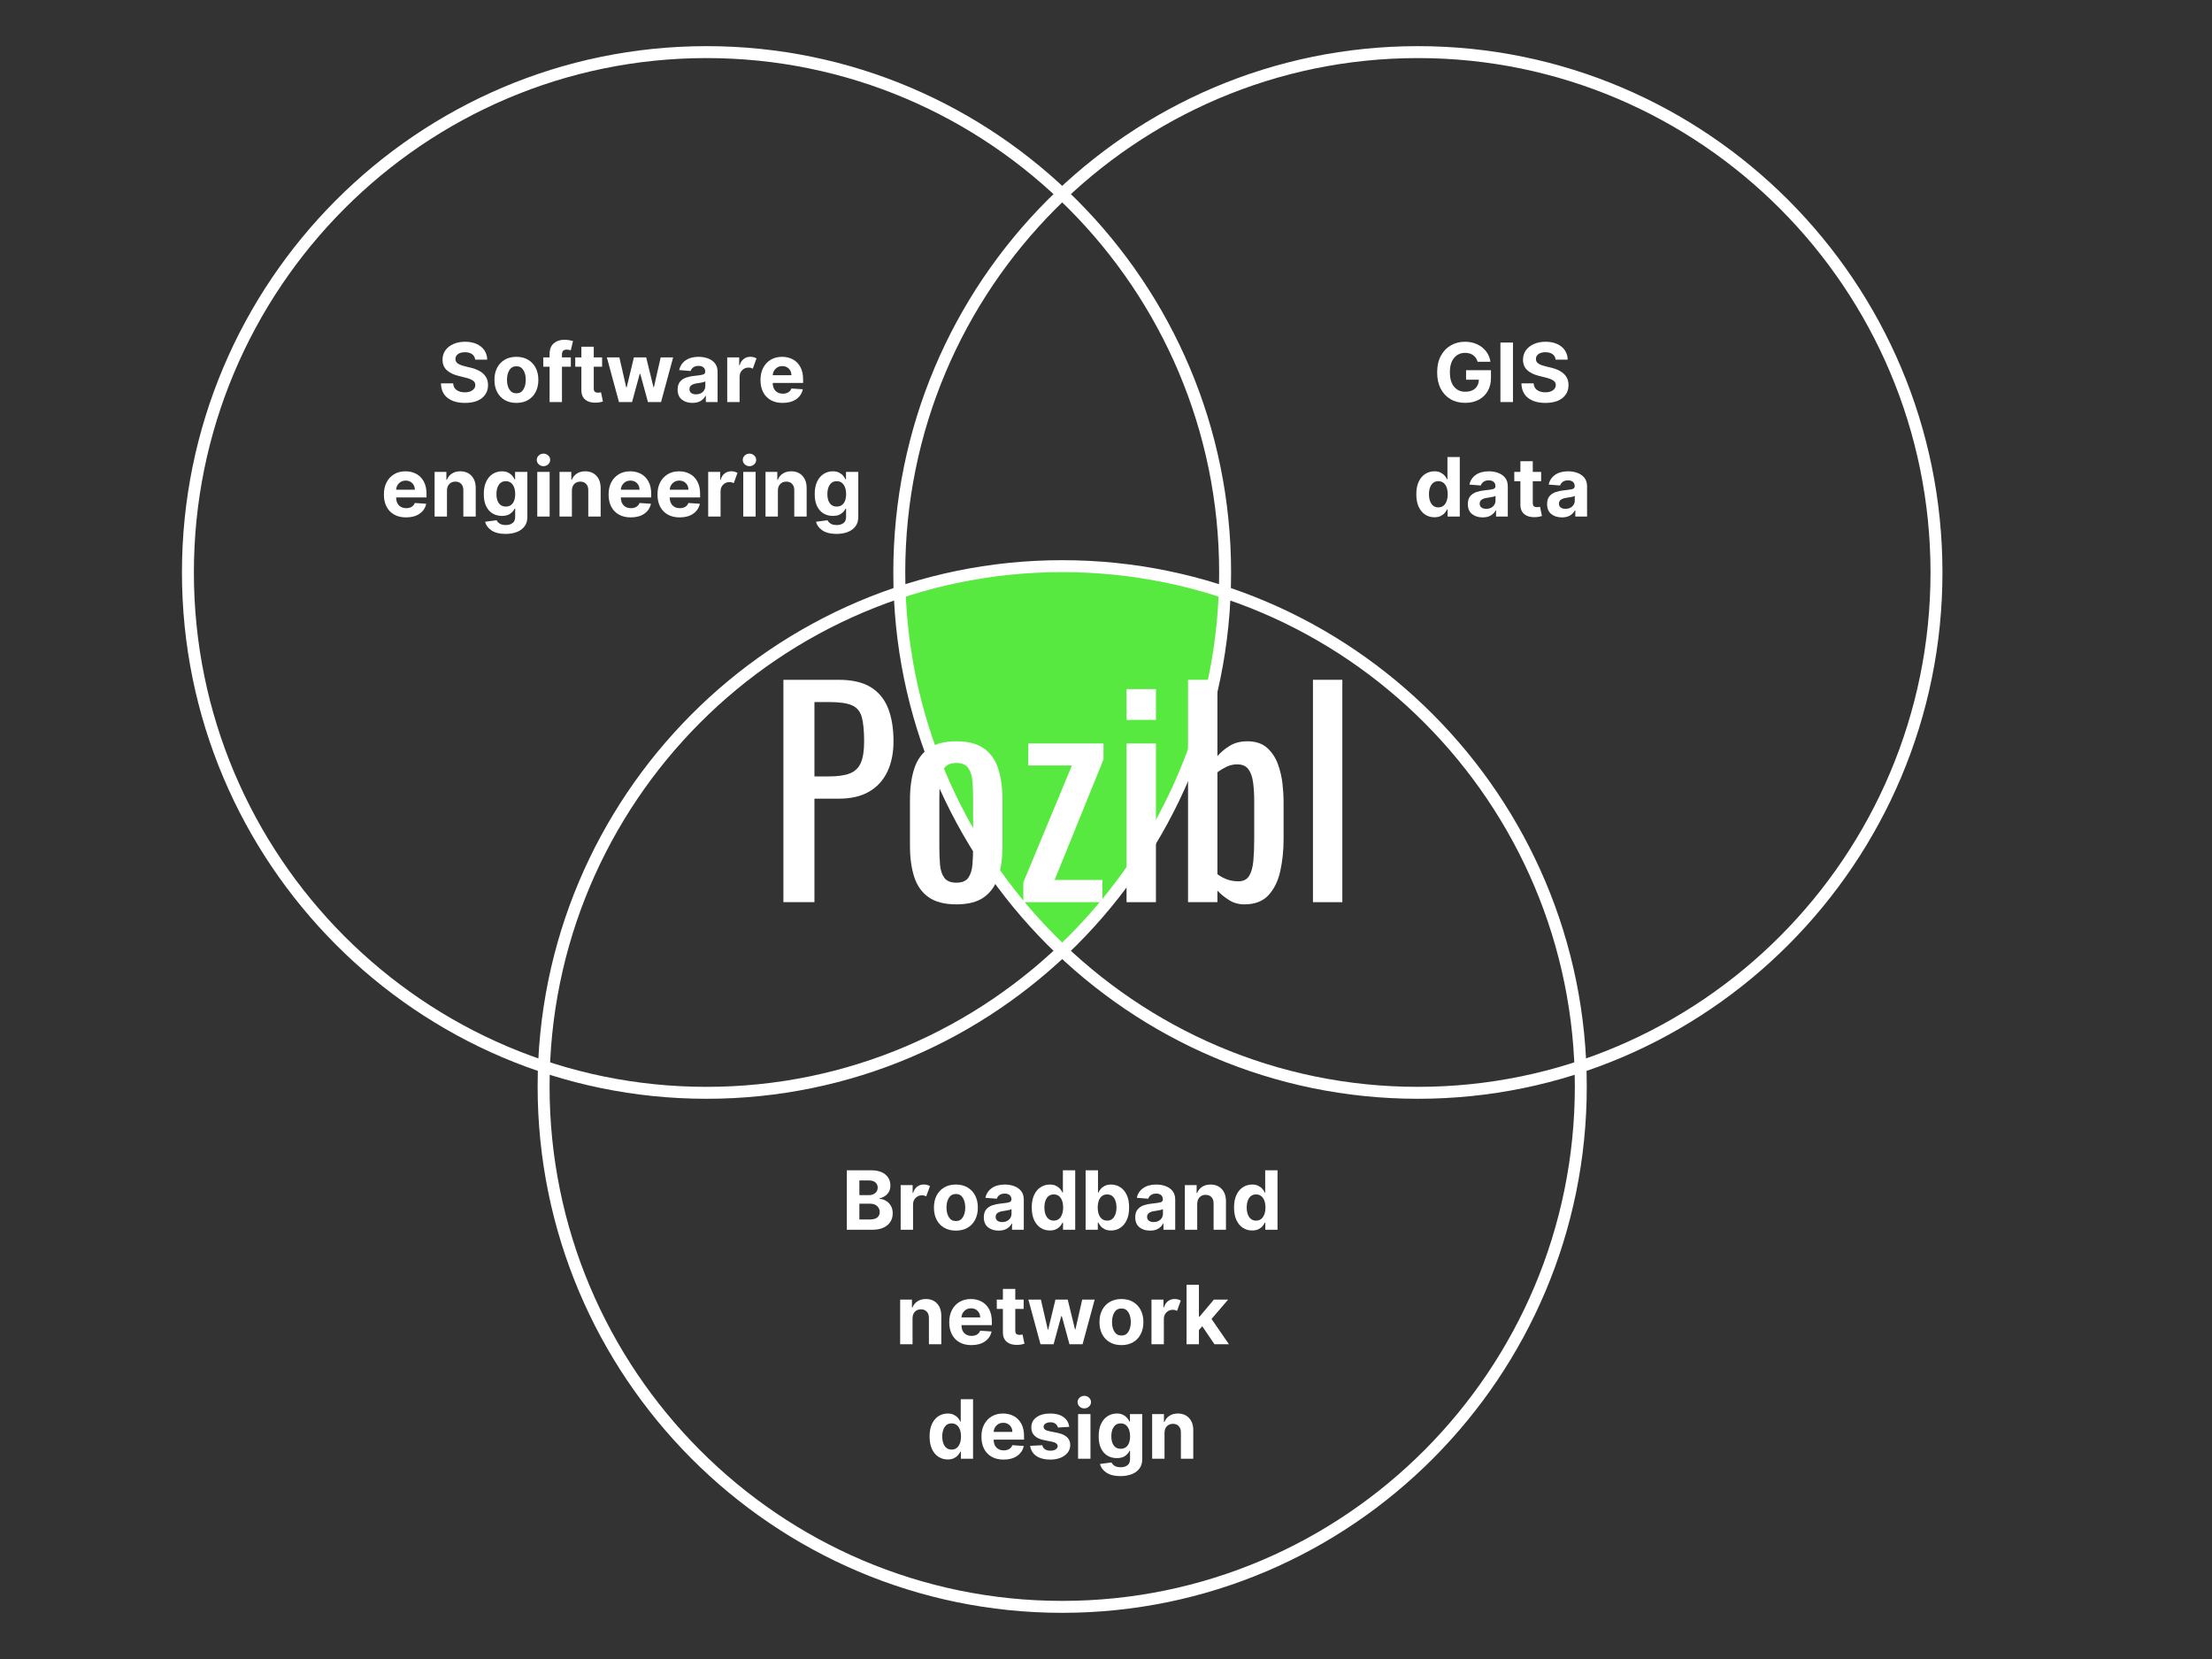 <svg xmlns="http://www.w3.org/2000/svg" xmlns:xlink="http://www.w3.org/1999/xlink" width="1024" zoomAndPan="magnify" viewBox="0 0 768 576" height="768" preserveAspectRatio="xMidYMid meet" version="1.0"><rect x="0" y="0" width="768" height="576" fill="#333333" stroke="none"/><defs><g/><clipPath id="5c0c5e01b8"><path d="M 63.121 16.02 L 428 16.02 L 428 382 L 63.121 382 Z M 63.121 16.02 " clip-rule="nonzero"/></clipPath><clipPath id="0b265fbcce"><path d="M 310 16.02 L 674.371 16.02 L 674.371 382 L 310 382 Z M 310 16.02 " clip-rule="nonzero"/></clipPath><clipPath id="e78b140632"><path d="M 186 194 L 551 194 L 551 559.77 L 186 559.77 Z M 186 194 " clip-rule="nonzero"/></clipPath></defs><path fill="#58e940" d="M 425.238 205.707 C 423.406 254.715 402.074 298.723 368.793 330.176 C 335.512 298.723 314.301 254.715 312.352 205.707 C 330.027 199.855 349.043 196.688 368.793 196.688 C 388.543 196.688 407.438 199.855 425.238 205.707 Z M 425.238 205.707 " fill-opacity="1" fill-rule="nonzero"/><g clip-path="url(#5c0c5e01b8)"><path fill="#ffffff" d="M 245.301 381.496 C 144.852 381.496 63.172 299.574 63.172 198.758 C 63.172 97.941 144.852 16.02 245.301 16.02 C 345.754 16.02 427.43 97.941 427.43 198.758 C 427.43 299.574 345.754 381.496 245.301 381.496 Z M 245.301 20.164 C 147.168 20.164 67.316 100.258 67.316 198.758 C 67.316 297.258 147.168 377.352 245.301 377.352 C 343.438 377.352 423.285 297.258 423.285 198.758 C 423.285 100.258 343.438 20.164 245.301 20.164 Z M 245.301 20.164 " fill-opacity="1" fill-rule="nonzero"/></g><g clip-path="url(#0b265fbcce)"><path fill="#ffffff" d="M 492.285 381.496 C 391.832 381.496 310.156 299.574 310.156 198.758 C 310.156 97.941 391.832 16.02 492.285 16.02 C 592.738 16.02 674.414 97.941 674.414 198.758 C 674.414 299.574 592.738 381.496 492.285 381.496 Z M 492.285 20.164 C 394.148 20.164 314.301 100.258 314.301 198.758 C 314.301 297.258 394.148 377.352 492.285 377.352 C 590.422 377.352 670.27 297.258 670.27 198.758 C 670.27 100.258 590.422 20.164 492.285 20.164 Z M 492.285 20.164 " fill-opacity="1" fill-rule="nonzero"/></g><g clip-path="url(#e78b140632)"><path fill="#ffffff" d="M 368.793 559.969 C 268.344 559.969 186.664 478.047 186.664 377.23 C 186.664 276.414 268.344 194.492 368.793 194.492 C 469.246 194.492 550.922 276.414 550.922 377.23 C 550.922 478.047 469.246 559.969 368.793 559.969 Z M 368.793 198.637 C 270.66 198.637 190.809 278.73 190.809 377.23 C 190.809 475.73 270.66 555.824 368.793 555.824 C 466.93 555.824 546.777 475.73 546.777 377.23 C 546.777 278.73 466.93 198.637 368.793 198.637 Z M 368.793 198.637 " fill-opacity="1" fill-rule="nonzero"/></g><g fill="#ffffff" fill-opacity="1"><g transform="translate(151.973, 139.59)"><g><path d="M 13 -14.719 C 12.914 -15.531 12.566 -16.16 11.953 -16.609 C 11.336 -17.066 10.508 -17.297 9.469 -17.297 C 8.406 -17.297 7.586 -17.078 7.016 -16.641 C 6.441 -16.203 6.156 -15.648 6.156 -14.984 C 6.145 -14.242 6.461 -13.68 7.109 -13.297 C 7.754 -12.922 8.523 -12.629 9.422 -12.422 L 11.281 -11.969 C 12.477 -11.707 13.539 -11.316 14.469 -10.797 C 15.406 -10.285 16.141 -9.629 16.672 -8.828 C 17.203 -8.023 17.469 -7.051 17.469 -5.906 C 17.469 -4.008 16.758 -2.5 15.344 -1.375 C 13.938 -0.258 11.973 0.297 9.453 0.297 C 6.941 0.297 4.938 -0.273 3.438 -1.422 C 1.945 -2.566 1.176 -4.254 1.125 -6.484 L 5.359 -6.484 C 5.43 -5.453 5.836 -4.676 6.578 -4.156 C 7.328 -3.633 8.27 -3.375 9.406 -3.375 C 10.508 -3.375 11.391 -3.609 12.047 -4.078 C 12.711 -4.547 13.051 -5.156 13.062 -5.906 C 13.051 -6.602 12.742 -7.141 12.141 -7.516 C 11.535 -7.898 10.672 -8.227 9.547 -8.5 L 7.297 -9.062 C 5.555 -9.477 4.18 -10.141 3.172 -11.047 C 2.172 -11.953 1.672 -13.164 1.672 -14.688 C 1.672 -15.938 2.004 -17.031 2.672 -17.969 C 3.348 -18.906 4.281 -19.633 5.469 -20.156 C 6.656 -20.676 8 -20.938 9.5 -20.938 C 11.031 -20.938 12.367 -20.676 13.516 -20.156 C 14.672 -19.633 15.566 -18.906 16.203 -17.969 C 16.836 -17.031 17.164 -15.945 17.188 -14.719 Z M 13 -14.719 "/></g></g></g><g fill="#ffffff" fill-opacity="1"><g transform="translate(170.574, 139.59)"><g><path d="M 8.719 0.297 C 7.145 0.297 5.789 -0.035 4.656 -0.703 C 3.52 -1.367 2.641 -2.301 2.016 -3.5 C 1.398 -4.707 1.094 -6.102 1.094 -7.688 C 1.094 -9.289 1.398 -10.691 2.016 -11.891 C 2.641 -13.086 3.52 -14.02 4.656 -14.688 C 5.789 -15.363 7.145 -15.703 8.719 -15.703 C 10.281 -15.703 11.629 -15.363 12.766 -14.688 C 13.91 -14.02 14.789 -13.086 15.406 -11.891 C 16.031 -10.691 16.344 -9.289 16.344 -7.688 C 16.344 -6.102 16.031 -4.707 15.406 -3.5 C 14.789 -2.301 13.91 -1.367 12.766 -0.703 C 11.629 -0.035 10.281 0.297 8.719 0.297 Z M 8.734 -3.031 C 9.797 -3.031 10.598 -3.473 11.141 -4.359 C 11.691 -5.242 11.969 -6.363 11.969 -7.719 C 11.969 -9.07 11.691 -10.191 11.141 -11.078 C 10.598 -11.973 9.797 -12.422 8.734 -12.422 C 7.648 -12.422 6.832 -11.973 6.281 -11.078 C 5.727 -10.191 5.453 -9.07 5.453 -7.719 C 5.453 -6.363 5.727 -5.242 6.281 -4.359 C 6.832 -3.473 7.648 -3.031 8.734 -3.031 Z M 8.734 -3.031 "/></g></g></g><g fill="#ffffff" fill-opacity="1"><g transform="translate(188.005, 139.59)"><g><path d="M 10.188 -15.5 L 10.188 -12.266 L 7.109 -12.266 L 7.109 0 L 2.812 0 L 2.812 -12.266 L 0.625 -12.266 L 0.625 -15.5 L 2.812 -15.5 L 2.812 -16.609 C 2.812 -18.297 3.289 -19.551 4.25 -20.375 C 5.219 -21.207 6.438 -21.625 7.906 -21.625 C 8.562 -21.625 9.16 -21.57 9.703 -21.469 C 10.254 -21.375 10.664 -21.285 10.938 -21.203 L 10.172 -17.969 C 10.004 -18.031 9.797 -18.082 9.547 -18.125 C 9.297 -18.176 9.047 -18.203 8.797 -18.203 C 8.16 -18.203 7.719 -18.051 7.469 -17.75 C 7.227 -17.457 7.109 -17.051 7.109 -16.531 L 7.109 -15.5 Z M 10.188 -15.5 "/></g></g></g><g fill="#ffffff" fill-opacity="1"><g transform="translate(199.102, 139.59)"><g><path d="M 9.953 -15.5 L 9.953 -12.266 L 7.047 -12.266 L 7.047 -4.766 C 7.047 -4.172 7.176 -3.77 7.438 -3.562 C 7.707 -3.352 8.062 -3.25 8.5 -3.25 C 8.695 -3.25 8.895 -3.266 9.094 -3.297 C 9.301 -3.336 9.457 -3.367 9.562 -3.391 L 10.234 -0.188 C 10.023 -0.125 9.723 -0.047 9.328 0.047 C 8.941 0.141 8.469 0.195 7.906 0.219 C 6.344 0.281 5.086 -0.055 4.141 -0.797 C 3.203 -1.547 2.738 -2.68 2.75 -4.203 L 2.75 -12.266 L 0.625 -12.266 L 0.625 -15.5 L 2.75 -15.5 L 2.75 -19.203 L 7.047 -19.203 L 7.047 -15.5 Z M 9.953 -15.5 "/></g></g></g><g fill="#ffffff" fill-opacity="1"><g transform="translate(210.137, 139.59)"><g><path d="M 4.766 0 L 0.562 -15.5 L 4.906 -15.5 L 7.297 -5.078 L 7.438 -5.078 L 9.953 -15.5 L 14.219 -15.5 L 16.75 -5.141 L 16.891 -5.141 L 19.25 -15.5 L 23.578 -15.5 L 19.375 0 L 14.828 0 L 12.172 -9.75 L 11.969 -9.75 L 9.312 0 Z M 4.766 0 "/></g></g></g><g fill="#ffffff" fill-opacity="1"><g transform="translate(234.287, 139.59)"><g><path d="M 6.141 0.297 C 4.648 0.297 3.414 -0.086 2.438 -0.859 C 1.469 -1.641 0.984 -2.797 0.984 -4.328 C 0.984 -5.484 1.254 -6.391 1.797 -7.047 C 2.348 -7.711 3.066 -8.195 3.953 -8.5 C 4.836 -8.801 5.789 -9 6.812 -9.094 C 8.156 -9.227 9.113 -9.367 9.688 -9.516 C 10.27 -9.672 10.562 -9.992 10.562 -10.484 L 10.562 -10.547 C 10.562 -11.191 10.359 -11.688 9.953 -12.031 C 9.555 -12.383 8.992 -12.562 8.266 -12.562 C 7.492 -12.562 6.879 -12.391 6.422 -12.047 C 5.961 -11.711 5.656 -11.289 5.5 -10.781 L 1.531 -11.094 C 1.832 -12.508 2.566 -13.629 3.734 -14.453 C 4.91 -15.285 6.426 -15.703 8.281 -15.703 C 9.426 -15.703 10.5 -15.52 11.5 -15.156 C 12.508 -14.789 13.32 -14.223 13.938 -13.453 C 14.551 -12.68 14.859 -11.68 14.859 -10.453 L 14.859 0 L 10.781 0 L 10.781 -2.156 L 10.656 -2.156 C 10.281 -1.426 9.719 -0.832 8.969 -0.375 C 8.219 0.07 7.273 0.297 6.141 0.297 Z M 7.359 -2.672 C 8.305 -2.672 9.082 -2.941 9.688 -3.484 C 10.289 -4.035 10.594 -4.719 10.594 -5.531 L 10.594 -7.188 C 10.426 -7.07 10.164 -6.969 9.812 -6.875 C 9.457 -6.789 9.078 -6.719 8.672 -6.656 C 8.273 -6.594 7.922 -6.535 7.609 -6.484 C 6.848 -6.379 6.238 -6.164 5.781 -5.844 C 5.32 -5.531 5.094 -5.07 5.094 -4.469 C 5.094 -3.875 5.305 -3.426 5.734 -3.125 C 6.16 -2.82 6.703 -2.672 7.359 -2.672 Z M 7.359 -2.672 "/></g></g></g><g fill="#ffffff" fill-opacity="1"><g transform="translate(250.769, 139.59)"><g><path d="M 1.719 0 L 1.719 -15.5 L 5.875 -15.5 L 5.875 -12.797 L 6.047 -12.797 C 6.328 -13.754 6.797 -14.477 7.453 -14.969 C 8.117 -15.469 8.891 -15.719 9.766 -15.719 C 10.18 -15.719 10.566 -15.664 10.922 -15.562 C 11.273 -15.457 11.598 -15.32 11.891 -15.156 L 10.594 -11.594 C 10.395 -11.695 10.176 -11.785 9.938 -11.859 C 9.695 -11.93 9.426 -11.969 9.125 -11.969 C 8.258 -11.969 7.523 -11.672 6.922 -11.078 C 6.316 -10.484 6.016 -9.711 6.016 -8.766 L 6.016 0 Z M 1.719 0 "/></g></g></g><g fill="#ffffff" fill-opacity="1"><g transform="translate(262.945, 139.59)"><g><path d="M 8.781 0.297 C 7.188 0.297 5.816 -0.023 4.672 -0.672 C 3.523 -1.316 2.641 -2.234 2.016 -3.422 C 1.398 -4.617 1.094 -6.035 1.094 -7.672 C 1.094 -9.266 1.398 -10.66 2.016 -11.859 C 2.641 -13.066 3.516 -14.008 4.641 -14.688 C 5.766 -15.363 7.086 -15.703 8.609 -15.703 C 9.973 -15.703 11.203 -15.41 12.297 -14.828 C 13.398 -14.254 14.273 -13.379 14.922 -12.203 C 15.566 -11.035 15.891 -9.578 15.891 -7.828 L 15.891 -6.641 L 5.344 -6.641 C 5.344 -5.484 5.656 -4.57 6.281 -3.906 C 6.914 -3.238 7.77 -2.906 8.844 -2.906 C 9.562 -2.906 10.18 -3.055 10.703 -3.359 C 11.234 -3.66 11.609 -4.109 11.828 -4.703 L 15.797 -4.438 C 15.492 -3 14.727 -1.848 13.5 -0.984 C 12.27 -0.129 10.695 0.297 8.781 0.297 Z M 5.344 -9.312 L 11.844 -9.312 C 11.832 -10.227 11.535 -10.984 10.953 -11.578 C 10.367 -12.18 9.609 -12.484 8.672 -12.484 C 7.723 -12.484 6.941 -12.172 6.328 -11.547 C 5.711 -10.93 5.383 -10.188 5.344 -9.312 Z M 5.344 -9.312 "/></g></g></g><g fill="#ffffff" fill-opacity="1"><g transform="translate(132.192, 179.34)"><g><path d="M 8.781 0.297 C 7.188 0.297 5.816 -0.023 4.672 -0.672 C 3.523 -1.316 2.641 -2.234 2.016 -3.422 C 1.398 -4.617 1.094 -6.035 1.094 -7.672 C 1.094 -9.266 1.398 -10.66 2.016 -11.859 C 2.641 -13.066 3.516 -14.008 4.641 -14.688 C 5.766 -15.363 7.086 -15.703 8.609 -15.703 C 9.973 -15.703 11.203 -15.41 12.297 -14.828 C 13.398 -14.254 14.273 -13.379 14.922 -12.203 C 15.566 -11.035 15.891 -9.578 15.891 -7.828 L 15.891 -6.641 L 5.344 -6.641 C 5.344 -5.484 5.656 -4.57 6.281 -3.906 C 6.914 -3.238 7.77 -2.906 8.844 -2.906 C 9.562 -2.906 10.18 -3.055 10.703 -3.359 C 11.234 -3.66 11.609 -4.109 11.828 -4.703 L 15.797 -4.438 C 15.492 -3 14.727 -1.848 13.5 -0.984 C 12.27 -0.129 10.695 0.297 8.781 0.297 Z M 5.344 -9.312 L 11.844 -9.312 C 11.832 -10.227 11.535 -10.984 10.953 -11.578 C 10.367 -12.18 9.609 -12.484 8.672 -12.484 C 7.723 -12.484 6.941 -12.172 6.328 -11.547 C 5.711 -10.93 5.383 -10.188 5.344 -9.312 Z M 5.344 -9.312 "/></g></g></g><g fill="#ffffff" fill-opacity="1"><g transform="translate(149.169, 179.34)"><g><path d="M 6.016 -8.953 L 6.016 0 L 1.719 0 L 1.719 -15.5 L 5.812 -15.5 L 5.812 -12.766 L 5.984 -12.766 C 6.336 -13.66 6.914 -14.375 7.719 -14.906 C 8.52 -15.438 9.5 -15.703 10.656 -15.703 C 12.27 -15.703 13.562 -15.18 14.531 -14.141 C 15.508 -13.098 16 -11.672 16 -9.859 L 16 0 L 11.703 0 L 11.703 -9.094 C 11.711 -10.039 11.469 -10.781 10.969 -11.312 C 10.477 -11.852 9.805 -12.125 8.953 -12.125 C 8.078 -12.125 7.367 -11.844 6.828 -11.281 C 6.285 -10.727 6.016 -9.953 6.016 -8.953 Z M 6.016 -8.953 "/></g></g></g><g fill="#ffffff" fill-opacity="1"><g transform="translate(166.832, 179.34)"><g><path d="M 8.703 6.031 C 6.609 6.031 4.969 5.617 3.781 4.797 C 2.594 3.984 1.867 2.988 1.609 1.812 L 5.594 1.281 C 5.758 1.695 6.098 2.078 6.609 2.422 C 7.117 2.773 7.848 2.953 8.797 2.953 C 9.734 2.953 10.504 2.727 11.109 2.281 C 11.723 1.832 12.031 1.102 12.031 0.094 L 12.031 -2.75 L 11.844 -2.75 C 11.562 -2.102 11.062 -1.52 10.344 -1 C 9.633 -0.477 8.66 -0.219 7.422 -0.219 C 6.254 -0.219 5.195 -0.488 4.25 -1.031 C 3.301 -1.582 2.547 -2.414 1.984 -3.531 C 1.422 -4.645 1.141 -6.062 1.141 -7.781 C 1.141 -9.539 1.426 -11.004 2 -12.172 C 2.57 -13.348 3.332 -14.227 4.281 -14.812 C 5.238 -15.406 6.285 -15.703 7.422 -15.703 C 8.285 -15.703 9.008 -15.551 9.594 -15.25 C 10.176 -14.957 10.648 -14.598 11.016 -14.172 C 11.379 -13.742 11.656 -13.316 11.844 -12.891 L 12 -12.891 L 12 -15.5 L 16.266 -15.5 L 16.266 0.156 C 16.266 1.438 15.941 2.516 15.297 3.391 C 14.648 4.266 13.758 4.922 12.625 5.359 C 11.488 5.805 10.18 6.031 8.703 6.031 Z M 8.781 -3.453 C 9.82 -3.453 10.625 -3.832 11.188 -4.594 C 11.758 -5.363 12.047 -6.43 12.047 -7.797 C 12.047 -9.148 11.758 -10.234 11.188 -11.047 C 10.625 -11.867 9.82 -12.281 8.781 -12.281 C 7.719 -12.281 6.91 -11.863 6.359 -11.031 C 5.805 -10.195 5.531 -9.117 5.531 -7.797 C 5.531 -6.461 5.805 -5.406 6.359 -4.625 C 6.922 -3.844 7.727 -3.453 8.781 -3.453 Z M 8.781 -3.453 "/></g></g></g><g fill="#ffffff" fill-opacity="1"><g transform="translate(184.818, 179.34)"><g><path d="M 1.719 0 L 1.719 -15.5 L 6.016 -15.5 L 6.016 0 Z M 3.875 -17.484 C 3.238 -17.484 2.691 -17.695 2.234 -18.125 C 1.773 -18.551 1.547 -19.066 1.547 -19.672 C 1.547 -20.266 1.773 -20.773 2.234 -21.203 C 2.691 -21.629 3.238 -21.844 3.875 -21.844 C 4.508 -21.844 5.055 -21.629 5.516 -21.203 C 5.973 -20.773 6.203 -20.266 6.203 -19.672 C 6.203 -19.066 5.973 -18.551 5.516 -18.125 C 5.055 -17.695 4.508 -17.484 3.875 -17.484 Z M 3.875 -17.484 "/></g></g></g><g fill="#ffffff" fill-opacity="1"><g transform="translate(192.545, 179.34)"><g><path d="M 6.016 -8.953 L 6.016 0 L 1.719 0 L 1.719 -15.5 L 5.812 -15.5 L 5.812 -12.766 L 5.984 -12.766 C 6.336 -13.66 6.914 -14.375 7.719 -14.906 C 8.52 -15.438 9.5 -15.703 10.656 -15.703 C 12.27 -15.703 13.562 -15.18 14.531 -14.141 C 15.508 -13.098 16 -11.672 16 -9.859 L 16 0 L 11.703 0 L 11.703 -9.094 C 11.711 -10.039 11.469 -10.781 10.969 -11.312 C 10.477 -11.852 9.805 -12.125 8.953 -12.125 C 8.078 -12.125 7.367 -11.844 6.828 -11.281 C 6.285 -10.727 6.016 -9.953 6.016 -8.953 Z M 6.016 -8.953 "/></g></g></g><g fill="#ffffff" fill-opacity="1"><g transform="translate(210.208, 179.34)"><g><path d="M 8.781 0.297 C 7.188 0.297 5.816 -0.023 4.672 -0.672 C 3.523 -1.316 2.641 -2.234 2.016 -3.422 C 1.398 -4.617 1.094 -6.035 1.094 -7.672 C 1.094 -9.266 1.398 -10.66 2.016 -11.859 C 2.641 -13.066 3.516 -14.008 4.641 -14.688 C 5.766 -15.363 7.086 -15.703 8.609 -15.703 C 9.973 -15.703 11.203 -15.41 12.297 -14.828 C 13.398 -14.254 14.273 -13.379 14.922 -12.203 C 15.566 -11.035 15.891 -9.578 15.891 -7.828 L 15.891 -6.641 L 5.344 -6.641 C 5.344 -5.484 5.656 -4.57 6.281 -3.906 C 6.914 -3.238 7.77 -2.906 8.844 -2.906 C 9.562 -2.906 10.18 -3.055 10.703 -3.359 C 11.234 -3.66 11.609 -4.109 11.828 -4.703 L 15.797 -4.438 C 15.492 -3 14.727 -1.848 13.5 -0.984 C 12.27 -0.129 10.695 0.297 8.781 0.297 Z M 5.344 -9.312 L 11.844 -9.312 C 11.832 -10.227 11.535 -10.984 10.953 -11.578 C 10.367 -12.18 9.609 -12.484 8.672 -12.484 C 7.723 -12.484 6.941 -12.172 6.328 -11.547 C 5.711 -10.93 5.383 -10.188 5.344 -9.312 Z M 5.344 -9.312 "/></g></g></g><g fill="#ffffff" fill-opacity="1"><g transform="translate(227.185, 179.34)"><g><path d="M 8.781 0.297 C 7.188 0.297 5.816 -0.023 4.672 -0.672 C 3.523 -1.316 2.641 -2.234 2.016 -3.422 C 1.398 -4.617 1.094 -6.035 1.094 -7.672 C 1.094 -9.266 1.398 -10.66 2.016 -11.859 C 2.641 -13.066 3.516 -14.008 4.641 -14.688 C 5.766 -15.363 7.086 -15.703 8.609 -15.703 C 9.973 -15.703 11.203 -15.41 12.297 -14.828 C 13.398 -14.254 14.273 -13.379 14.922 -12.203 C 15.566 -11.035 15.891 -9.578 15.891 -7.828 L 15.891 -6.641 L 5.344 -6.641 C 5.344 -5.484 5.656 -4.57 6.281 -3.906 C 6.914 -3.238 7.77 -2.906 8.844 -2.906 C 9.562 -2.906 10.18 -3.055 10.703 -3.359 C 11.234 -3.66 11.609 -4.109 11.828 -4.703 L 15.797 -4.438 C 15.492 -3 14.727 -1.848 13.5 -0.984 C 12.27 -0.129 10.695 0.297 8.781 0.297 Z M 5.344 -9.312 L 11.844 -9.312 C 11.832 -10.227 11.535 -10.984 10.953 -11.578 C 10.367 -12.18 9.609 -12.484 8.672 -12.484 C 7.723 -12.484 6.941 -12.172 6.328 -11.547 C 5.711 -10.93 5.383 -10.188 5.344 -9.312 Z M 5.344 -9.312 "/></g></g></g><g fill="#ffffff" fill-opacity="1"><g transform="translate(244.162, 179.34)"><g><path d="M 1.719 0 L 1.719 -15.5 L 5.875 -15.5 L 5.875 -12.797 L 6.047 -12.797 C 6.328 -13.754 6.797 -14.477 7.453 -14.969 C 8.117 -15.469 8.891 -15.719 9.766 -15.719 C 10.18 -15.719 10.566 -15.664 10.922 -15.562 C 11.273 -15.457 11.598 -15.32 11.891 -15.156 L 10.594 -11.594 C 10.395 -11.695 10.176 -11.785 9.938 -11.859 C 9.695 -11.93 9.426 -11.969 9.125 -11.969 C 8.258 -11.969 7.523 -11.672 6.922 -11.078 C 6.316 -10.484 6.016 -9.711 6.016 -8.766 L 6.016 0 Z M 1.719 0 "/></g></g></g><g fill="#ffffff" fill-opacity="1"><g transform="translate(256.338, 179.34)"><g><path d="M 1.719 0 L 1.719 -15.5 L 6.016 -15.5 L 6.016 0 Z M 3.875 -17.484 C 3.238 -17.484 2.691 -17.695 2.234 -18.125 C 1.773 -18.551 1.547 -19.066 1.547 -19.672 C 1.547 -20.266 1.773 -20.773 2.234 -21.203 C 2.691 -21.629 3.238 -21.844 3.875 -21.844 C 4.508 -21.844 5.055 -21.629 5.516 -21.203 C 5.973 -20.773 6.203 -20.266 6.203 -19.672 C 6.203 -19.066 5.973 -18.551 5.516 -18.125 C 5.055 -17.695 4.508 -17.484 3.875 -17.484 Z M 3.875 -17.484 "/></g></g></g><g fill="#ffffff" fill-opacity="1"><g transform="translate(264.065, 179.34)"><g><path d="M 6.016 -8.953 L 6.016 0 L 1.719 0 L 1.719 -15.5 L 5.812 -15.5 L 5.812 -12.766 L 5.984 -12.766 C 6.336 -13.66 6.914 -14.375 7.719 -14.906 C 8.52 -15.438 9.5 -15.703 10.656 -15.703 C 12.27 -15.703 13.562 -15.18 14.531 -14.141 C 15.508 -13.098 16 -11.672 16 -9.859 L 16 0 L 11.703 0 L 11.703 -9.094 C 11.711 -10.039 11.469 -10.781 10.969 -11.312 C 10.477 -11.852 9.805 -12.125 8.953 -12.125 C 8.078 -12.125 7.367 -11.844 6.828 -11.281 C 6.285 -10.727 6.016 -9.953 6.016 -8.953 Z M 6.016 -8.953 "/></g></g></g><g fill="#ffffff" fill-opacity="1"><g transform="translate(281.728, 179.34)"><g><path d="M 8.703 6.031 C 6.609 6.031 4.969 5.617 3.781 4.797 C 2.594 3.984 1.867 2.988 1.609 1.812 L 5.594 1.281 C 5.758 1.695 6.098 2.078 6.609 2.422 C 7.117 2.773 7.848 2.953 8.797 2.953 C 9.734 2.953 10.504 2.727 11.109 2.281 C 11.723 1.832 12.031 1.102 12.031 0.094 L 12.031 -2.75 L 11.844 -2.75 C 11.562 -2.102 11.062 -1.52 10.344 -1 C 9.633 -0.477 8.66 -0.219 7.422 -0.219 C 6.254 -0.219 5.195 -0.488 4.25 -1.031 C 3.301 -1.582 2.547 -2.414 1.984 -3.531 C 1.422 -4.645 1.141 -6.062 1.141 -7.781 C 1.141 -9.539 1.426 -11.004 2 -12.172 C 2.57 -13.348 3.332 -14.227 4.281 -14.812 C 5.238 -15.406 6.285 -15.703 7.422 -15.703 C 8.285 -15.703 9.008 -15.551 9.594 -15.25 C 10.176 -14.957 10.648 -14.598 11.016 -14.172 C 11.379 -13.742 11.656 -13.316 11.844 -12.891 L 12 -12.891 L 12 -15.5 L 16.266 -15.5 L 16.266 0.156 C 16.266 1.438 15.941 2.516 15.297 3.391 C 14.648 4.266 13.758 4.922 12.625 5.359 C 11.488 5.805 10.18 6.031 8.703 6.031 Z M 8.781 -3.453 C 9.82 -3.453 10.625 -3.832 11.188 -4.594 C 11.758 -5.363 12.047 -6.43 12.047 -7.797 C 12.047 -9.148 11.758 -10.234 11.188 -11.047 C 10.625 -11.867 9.82 -12.281 8.781 -12.281 C 7.719 -12.281 6.91 -11.863 6.359 -11.031 C 5.805 -10.195 5.531 -9.117 5.531 -7.797 C 5.531 -6.461 5.805 -5.406 6.359 -4.625 C 6.922 -3.844 7.727 -3.453 8.781 -3.453 Z M 8.781 -3.453 "/></g></g></g><g fill="#ffffff" fill-opacity="1"><g transform="translate(292.217, 426.971)"><g><path d="M 1.797 0 L 1.797 -20.656 L 10.062 -20.656 C 12.344 -20.656 14.055 -20.16 15.203 -19.172 C 16.348 -18.18 16.922 -16.91 16.922 -15.359 C 16.922 -14.141 16.566 -13.156 15.859 -12.406 C 15.16 -11.656 14.27 -11.16 13.188 -10.922 L 13.188 -10.719 C 13.977 -10.688 14.719 -10.461 15.406 -10.047 C 16.094 -9.641 16.648 -9.07 17.078 -8.344 C 17.516 -7.613 17.734 -6.734 17.734 -5.703 C 17.734 -4.609 17.461 -3.629 16.922 -2.766 C 16.379 -1.91 15.578 -1.234 14.516 -0.734 C 13.461 -0.242 12.164 0 10.625 0 Z M 6.156 -3.578 L 9.719 -3.578 C 10.945 -3.578 11.836 -3.812 12.391 -4.281 C 12.941 -4.75 13.219 -5.367 13.219 -6.141 C 13.219 -6.992 12.914 -7.691 12.312 -8.234 C 11.707 -8.785 10.879 -9.062 9.828 -9.062 L 6.156 -9.062 Z M 6.156 -12.016 L 9.406 -12.016 C 10.301 -12.016 11.039 -12.25 11.625 -12.719 C 12.219 -13.188 12.516 -13.828 12.516 -14.641 C 12.516 -15.379 12.25 -15.977 11.719 -16.438 C 11.195 -16.895 10.453 -17.125 9.484 -17.125 L 6.156 -17.125 Z M 6.156 -12.016 "/></g></g></g><g fill="#ffffff" fill-opacity="1"><g transform="translate(310.99, 426.971)"><g><path d="M 1.719 0 L 1.719 -15.5 L 5.875 -15.5 L 5.875 -12.797 L 6.047 -12.797 C 6.328 -13.754 6.797 -14.477 7.453 -14.969 C 8.117 -15.469 8.891 -15.719 9.766 -15.719 C 10.18 -15.719 10.566 -15.664 10.922 -15.562 C 11.273 -15.457 11.598 -15.32 11.891 -15.156 L 10.594 -11.594 C 10.395 -11.695 10.176 -11.785 9.938 -11.859 C 9.695 -11.93 9.426 -11.969 9.125 -11.969 C 8.258 -11.969 7.523 -11.672 6.922 -11.078 C 6.316 -10.484 6.016 -9.711 6.016 -8.766 L 6.016 0 Z M 1.719 0 "/></g></g></g><g fill="#ffffff" fill-opacity="1"><g transform="translate(323.165, 426.971)"><g><path d="M 8.719 0.297 C 7.145 0.297 5.789 -0.035 4.656 -0.703 C 3.52 -1.367 2.641 -2.301 2.016 -3.5 C 1.398 -4.707 1.094 -6.102 1.094 -7.688 C 1.094 -9.289 1.398 -10.691 2.016 -11.891 C 2.641 -13.086 3.52 -14.02 4.656 -14.688 C 5.789 -15.363 7.145 -15.703 8.719 -15.703 C 10.281 -15.703 11.629 -15.363 12.766 -14.688 C 13.91 -14.02 14.789 -13.086 15.406 -11.891 C 16.031 -10.691 16.344 -9.289 16.344 -7.688 C 16.344 -6.102 16.031 -4.707 15.406 -3.5 C 14.789 -2.301 13.91 -1.367 12.766 -0.703 C 11.629 -0.035 10.281 0.297 8.719 0.297 Z M 8.734 -3.031 C 9.797 -3.031 10.598 -3.473 11.141 -4.359 C 11.691 -5.242 11.969 -6.363 11.969 -7.719 C 11.969 -9.07 11.691 -10.191 11.141 -11.078 C 10.598 -11.973 9.797 -12.422 8.734 -12.422 C 7.648 -12.422 6.832 -11.973 6.281 -11.078 C 5.727 -10.191 5.453 -9.07 5.453 -7.719 C 5.453 -6.363 5.727 -5.242 6.281 -4.359 C 6.832 -3.473 7.648 -3.031 8.734 -3.031 Z M 8.734 -3.031 "/></g></g></g><g fill="#ffffff" fill-opacity="1"><g transform="translate(340.596, 426.971)"><g><path d="M 6.141 0.297 C 4.648 0.297 3.414 -0.086 2.438 -0.859 C 1.469 -1.641 0.984 -2.797 0.984 -4.328 C 0.984 -5.484 1.254 -6.391 1.797 -7.047 C 2.348 -7.711 3.066 -8.195 3.953 -8.5 C 4.836 -8.801 5.789 -9 6.812 -9.094 C 8.156 -9.227 9.113 -9.367 9.688 -9.516 C 10.27 -9.672 10.562 -9.992 10.562 -10.484 L 10.562 -10.547 C 10.562 -11.191 10.359 -11.688 9.953 -12.031 C 9.555 -12.383 8.992 -12.562 8.266 -12.562 C 7.492 -12.562 6.879 -12.391 6.422 -12.047 C 5.961 -11.711 5.656 -11.289 5.5 -10.781 L 1.531 -11.094 C 1.832 -12.508 2.566 -13.629 3.734 -14.453 C 4.91 -15.285 6.426 -15.703 8.281 -15.703 C 9.426 -15.703 10.5 -15.52 11.5 -15.156 C 12.508 -14.789 13.32 -14.223 13.938 -13.453 C 14.551 -12.68 14.859 -11.68 14.859 -10.453 L 14.859 0 L 10.781 0 L 10.781 -2.156 L 10.656 -2.156 C 10.281 -1.426 9.719 -0.832 8.969 -0.375 C 8.219 0.07 7.273 0.297 6.141 0.297 Z M 7.359 -2.672 C 8.305 -2.672 9.082 -2.941 9.688 -3.484 C 10.289 -4.035 10.594 -4.719 10.594 -5.531 L 10.594 -7.188 C 10.426 -7.07 10.164 -6.969 9.812 -6.875 C 9.457 -6.789 9.078 -6.719 8.672 -6.656 C 8.273 -6.594 7.922 -6.535 7.609 -6.484 C 6.848 -6.379 6.238 -6.164 5.781 -5.844 C 5.32 -5.531 5.094 -5.07 5.094 -4.469 C 5.094 -3.875 5.305 -3.426 5.734 -3.125 C 6.16 -2.82 6.703 -2.672 7.359 -2.672 Z M 7.359 -2.672 "/></g></g></g><g fill="#ffffff" fill-opacity="1"><g transform="translate(357.079, 426.971)"><g><path d="M 7.422 0.25 C 6.242 0.25 5.18 -0.051 4.234 -0.656 C 3.285 -1.27 2.531 -2.172 1.969 -3.359 C 1.414 -4.547 1.141 -6.004 1.141 -7.734 C 1.141 -9.504 1.426 -10.977 2 -12.156 C 2.57 -13.344 3.332 -14.227 4.281 -14.812 C 5.238 -15.406 6.285 -15.703 7.422 -15.703 C 8.285 -15.703 9.004 -15.551 9.578 -15.25 C 10.16 -14.957 10.633 -14.598 11 -14.172 C 11.363 -13.742 11.641 -13.316 11.828 -12.891 L 11.953 -12.891 L 11.953 -20.656 L 16.234 -20.656 L 16.234 0 L 12 0 L 12 -2.484 L 11.828 -2.484 C 11.629 -2.047 11.344 -1.617 10.969 -1.203 C 10.602 -0.785 10.129 -0.438 9.547 -0.156 C 8.961 0.113 8.254 0.25 7.422 0.25 Z M 8.781 -3.172 C 9.82 -3.172 10.625 -3.586 11.188 -4.422 C 11.758 -5.254 12.047 -6.363 12.047 -7.75 C 12.047 -9.133 11.758 -10.234 11.188 -11.047 C 10.625 -11.867 9.82 -12.281 8.781 -12.281 C 7.719 -12.281 6.91 -11.859 6.359 -11.016 C 5.805 -10.18 5.531 -9.094 5.531 -7.75 C 5.531 -6.395 5.805 -5.289 6.359 -4.438 C 6.922 -3.594 7.727 -3.172 8.781 -3.172 Z M 8.781 -3.172 "/></g></g></g><g fill="#ffffff" fill-opacity="1"><g transform="translate(375.126, 426.971)"><g><path d="M 1.797 0 L 1.797 -20.656 L 6.094 -20.656 L 6.094 -12.891 L 6.219 -12.891 C 6.414 -13.316 6.691 -13.742 7.047 -14.172 C 7.398 -14.598 7.867 -14.957 8.453 -15.25 C 9.047 -15.551 9.77 -15.703 10.625 -15.703 C 11.77 -15.703 12.816 -15.406 13.766 -14.812 C 14.711 -14.227 15.473 -13.344 16.047 -12.156 C 16.617 -10.977 16.906 -9.504 16.906 -7.734 C 16.906 -6.004 16.625 -4.547 16.062 -3.359 C 15.508 -2.172 14.758 -1.27 13.812 -0.656 C 12.863 -0.051 11.801 0.25 10.625 0.25 C 9.789 0.25 9.082 0.113 8.5 -0.156 C 7.914 -0.438 7.441 -0.785 7.078 -1.203 C 6.711 -1.617 6.426 -2.047 6.219 -2.484 L 6.031 -2.484 L 6.031 0 Z M 6 -7.75 C 6 -6.363 6.281 -5.254 6.844 -4.422 C 7.414 -3.586 8.223 -3.172 9.266 -3.172 C 10.316 -3.172 11.117 -3.594 11.672 -4.438 C 12.234 -5.289 12.516 -6.395 12.516 -7.75 C 12.516 -9.094 12.238 -10.18 11.688 -11.016 C 11.133 -11.859 10.328 -12.281 9.266 -12.281 C 8.223 -12.281 7.414 -11.867 6.844 -11.047 C 6.281 -10.234 6 -9.133 6 -7.75 Z M 6 -7.75 "/></g></g></g><g fill="#ffffff" fill-opacity="1"><g transform="translate(393.172, 426.971)"><g><path d="M 6.141 0.297 C 4.648 0.297 3.414 -0.086 2.438 -0.859 C 1.469 -1.641 0.984 -2.797 0.984 -4.328 C 0.984 -5.484 1.254 -6.391 1.797 -7.047 C 2.348 -7.711 3.066 -8.195 3.953 -8.5 C 4.836 -8.801 5.789 -9 6.812 -9.094 C 8.156 -9.227 9.113 -9.367 9.688 -9.516 C 10.27 -9.672 10.562 -9.992 10.562 -10.484 L 10.562 -10.547 C 10.562 -11.191 10.359 -11.688 9.953 -12.031 C 9.555 -12.383 8.992 -12.562 8.266 -12.562 C 7.492 -12.562 6.879 -12.391 6.422 -12.047 C 5.961 -11.711 5.656 -11.289 5.5 -10.781 L 1.531 -11.094 C 1.832 -12.508 2.566 -13.629 3.734 -14.453 C 4.91 -15.285 6.426 -15.703 8.281 -15.703 C 9.426 -15.703 10.5 -15.52 11.5 -15.156 C 12.508 -14.789 13.32 -14.223 13.938 -13.453 C 14.551 -12.68 14.859 -11.68 14.859 -10.453 L 14.859 0 L 10.781 0 L 10.781 -2.156 L 10.656 -2.156 C 10.281 -1.426 9.719 -0.832 8.969 -0.375 C 8.219 0.07 7.273 0.297 6.141 0.297 Z M 7.359 -2.672 C 8.305 -2.672 9.082 -2.941 9.688 -3.484 C 10.289 -4.035 10.594 -4.719 10.594 -5.531 L 10.594 -7.188 C 10.426 -7.07 10.164 -6.969 9.812 -6.875 C 9.457 -6.789 9.078 -6.719 8.672 -6.656 C 8.273 -6.594 7.922 -6.535 7.609 -6.484 C 6.848 -6.379 6.238 -6.164 5.781 -5.844 C 5.32 -5.531 5.094 -5.07 5.094 -4.469 C 5.094 -3.875 5.305 -3.426 5.734 -3.125 C 6.16 -2.82 6.703 -2.672 7.359 -2.672 Z M 7.359 -2.672 "/></g></g></g><g fill="#ffffff" fill-opacity="1"><g transform="translate(409.655, 426.971)"><g><path d="M 6.016 -8.953 L 6.016 0 L 1.719 0 L 1.719 -15.5 L 5.812 -15.5 L 5.812 -12.766 L 5.984 -12.766 C 6.336 -13.66 6.914 -14.375 7.719 -14.906 C 8.52 -15.438 9.5 -15.703 10.656 -15.703 C 12.27 -15.703 13.562 -15.18 14.531 -14.141 C 15.508 -13.098 16 -11.672 16 -9.859 L 16 0 L 11.703 0 L 11.703 -9.094 C 11.711 -10.039 11.469 -10.781 10.969 -11.312 C 10.477 -11.852 9.805 -12.125 8.953 -12.125 C 8.078 -12.125 7.367 -11.844 6.828 -11.281 C 6.285 -10.727 6.016 -9.953 6.016 -8.953 Z M 6.016 -8.953 "/></g></g></g><g fill="#ffffff" fill-opacity="1"><g transform="translate(427.318, 426.971)"><g><path d="M 7.422 0.25 C 6.242 0.25 5.18 -0.051 4.234 -0.656 C 3.285 -1.27 2.531 -2.172 1.969 -3.359 C 1.414 -4.547 1.141 -6.004 1.141 -7.734 C 1.141 -9.504 1.426 -10.977 2 -12.156 C 2.57 -13.344 3.332 -14.227 4.281 -14.812 C 5.238 -15.406 6.285 -15.703 7.422 -15.703 C 8.285 -15.703 9.004 -15.551 9.578 -15.25 C 10.16 -14.957 10.633 -14.598 11 -14.172 C 11.363 -13.742 11.641 -13.316 11.828 -12.891 L 11.953 -12.891 L 11.953 -20.656 L 16.234 -20.656 L 16.234 0 L 12 0 L 12 -2.484 L 11.828 -2.484 C 11.629 -2.047 11.344 -1.617 10.969 -1.203 C 10.602 -0.785 10.129 -0.438 9.547 -0.156 C 8.961 0.113 8.254 0.25 7.422 0.25 Z M 8.781 -3.172 C 9.82 -3.172 10.625 -3.586 11.188 -4.422 C 11.758 -5.254 12.047 -6.363 12.047 -7.75 C 12.047 -9.133 11.758 -10.234 11.188 -11.047 C 10.625 -11.867 9.82 -12.281 8.781 -12.281 C 7.719 -12.281 6.91 -11.859 6.359 -11.016 C 5.805 -10.18 5.531 -9.094 5.531 -7.75 C 5.531 -6.395 5.805 -5.289 6.359 -4.438 C 6.922 -3.594 7.727 -3.172 8.781 -3.172 Z M 8.781 -3.172 "/></g></g></g><g fill="#ffffff" fill-opacity="1"><g transform="translate(310.815, 466.721)"><g><path d="M 6.016 -8.953 L 6.016 0 L 1.719 0 L 1.719 -15.5 L 5.812 -15.5 L 5.812 -12.766 L 5.984 -12.766 C 6.336 -13.66 6.914 -14.375 7.719 -14.906 C 8.52 -15.438 9.5 -15.703 10.656 -15.703 C 12.27 -15.703 13.562 -15.18 14.531 -14.141 C 15.508 -13.098 16 -11.672 16 -9.859 L 16 0 L 11.703 0 L 11.703 -9.094 C 11.711 -10.039 11.469 -10.781 10.969 -11.312 C 10.477 -11.852 9.805 -12.125 8.953 -12.125 C 8.078 -12.125 7.367 -11.844 6.828 -11.281 C 6.285 -10.727 6.016 -9.953 6.016 -8.953 Z M 6.016 -8.953 "/></g></g></g><g fill="#ffffff" fill-opacity="1"><g transform="translate(328.478, 466.721)"><g><path d="M 8.781 0.297 C 7.188 0.297 5.816 -0.023 4.672 -0.672 C 3.523 -1.316 2.641 -2.234 2.016 -3.422 C 1.398 -4.617 1.094 -6.035 1.094 -7.672 C 1.094 -9.266 1.398 -10.66 2.016 -11.859 C 2.641 -13.066 3.516 -14.008 4.641 -14.688 C 5.766 -15.363 7.086 -15.703 8.609 -15.703 C 9.973 -15.703 11.203 -15.41 12.297 -14.828 C 13.398 -14.254 14.273 -13.379 14.922 -12.203 C 15.566 -11.035 15.891 -9.578 15.891 -7.828 L 15.891 -6.641 L 5.344 -6.641 C 5.344 -5.484 5.656 -4.57 6.281 -3.906 C 6.914 -3.238 7.77 -2.906 8.844 -2.906 C 9.562 -2.906 10.18 -3.055 10.703 -3.359 C 11.234 -3.66 11.609 -4.109 11.828 -4.703 L 15.797 -4.438 C 15.492 -3 14.727 -1.848 13.5 -0.984 C 12.27 -0.129 10.695 0.297 8.781 0.297 Z M 5.344 -9.312 L 11.844 -9.312 C 11.832 -10.227 11.535 -10.984 10.953 -11.578 C 10.367 -12.18 9.609 -12.484 8.672 -12.484 C 7.723 -12.484 6.941 -12.172 6.328 -11.547 C 5.711 -10.93 5.383 -10.188 5.344 -9.312 Z M 5.344 -9.312 "/></g></g></g><g fill="#ffffff" fill-opacity="1"><g transform="translate(345.455, 466.721)"><g><path d="M 9.953 -15.5 L 9.953 -12.266 L 7.047 -12.266 L 7.047 -4.766 C 7.047 -4.172 7.176 -3.77 7.438 -3.562 C 7.707 -3.352 8.062 -3.25 8.5 -3.25 C 8.695 -3.25 8.895 -3.266 9.094 -3.297 C 9.301 -3.336 9.457 -3.367 9.562 -3.391 L 10.234 -0.188 C 10.023 -0.125 9.723 -0.047 9.328 0.047 C 8.941 0.141 8.469 0.195 7.906 0.219 C 6.344 0.281 5.086 -0.055 4.141 -0.797 C 3.203 -1.547 2.738 -2.68 2.75 -4.203 L 2.75 -12.266 L 0.625 -12.266 L 0.625 -15.5 L 2.75 -15.5 L 2.75 -19.203 L 7.047 -19.203 L 7.047 -15.5 Z M 9.953 -15.5 "/></g></g></g><g fill="#ffffff" fill-opacity="1"><g transform="translate(356.491, 466.721)"><g><path d="M 4.766 0 L 0.562 -15.5 L 4.906 -15.5 L 7.297 -5.078 L 7.438 -5.078 L 9.953 -15.5 L 14.219 -15.5 L 16.75 -5.141 L 16.891 -5.141 L 19.25 -15.5 L 23.578 -15.5 L 19.375 0 L 14.828 0 L 12.172 -9.75 L 11.969 -9.75 L 9.312 0 Z M 4.766 0 "/></g></g></g><g fill="#ffffff" fill-opacity="1"><g transform="translate(380.64, 466.721)"><g><path d="M 8.719 0.297 C 7.145 0.297 5.789 -0.035 4.656 -0.703 C 3.52 -1.367 2.641 -2.301 2.016 -3.5 C 1.398 -4.707 1.094 -6.102 1.094 -7.688 C 1.094 -9.289 1.398 -10.691 2.016 -11.891 C 2.641 -13.086 3.52 -14.02 4.656 -14.688 C 5.789 -15.363 7.145 -15.703 8.719 -15.703 C 10.281 -15.703 11.629 -15.363 12.766 -14.688 C 13.91 -14.02 14.789 -13.086 15.406 -11.891 C 16.031 -10.691 16.344 -9.289 16.344 -7.688 C 16.344 -6.102 16.031 -4.707 15.406 -3.5 C 14.789 -2.301 13.91 -1.367 12.766 -0.703 C 11.629 -0.035 10.281 0.297 8.719 0.297 Z M 8.734 -3.031 C 9.797 -3.031 10.598 -3.473 11.141 -4.359 C 11.691 -5.242 11.969 -6.363 11.969 -7.719 C 11.969 -9.07 11.691 -10.191 11.141 -11.078 C 10.598 -11.973 9.797 -12.422 8.734 -12.422 C 7.648 -12.422 6.832 -11.973 6.281 -11.078 C 5.727 -10.191 5.453 -9.07 5.453 -7.719 C 5.453 -6.363 5.727 -5.242 6.281 -4.359 C 6.832 -3.473 7.648 -3.031 8.734 -3.031 Z M 8.734 -3.031 "/></g></g></g><g fill="#ffffff" fill-opacity="1"><g transform="translate(398.071, 466.721)"><g><path d="M 1.719 0 L 1.719 -15.5 L 5.875 -15.5 L 5.875 -12.797 L 6.047 -12.797 C 6.328 -13.754 6.797 -14.477 7.453 -14.969 C 8.117 -15.469 8.891 -15.719 9.766 -15.719 C 10.18 -15.719 10.566 -15.664 10.922 -15.562 C 11.273 -15.457 11.598 -15.32 11.891 -15.156 L 10.594 -11.594 C 10.395 -11.695 10.176 -11.785 9.938 -11.859 C 9.695 -11.93 9.426 -11.969 9.125 -11.969 C 8.258 -11.969 7.523 -11.672 6.922 -11.078 C 6.316 -10.484 6.016 -9.711 6.016 -8.766 L 6.016 0 Z M 1.719 0 "/></g></g></g><g fill="#ffffff" fill-opacity="1"><g transform="translate(410.247, 466.721)"><g><path d="M 1.719 0 L 1.719 -20.656 L 6.016 -20.656 L 6.016 -9.609 L 6.25 -9.609 L 11.203 -15.5 L 16.141 -15.5 L 10.391 -8.781 L 16.438 0 L 11.406 0 L 7.172 -6.25 L 6.016 -4.922 L 6.016 0 Z M 1.719 0 "/></g></g></g><g fill="#ffffff" fill-opacity="1"><g transform="translate(321.608, 506.471)"><g><path d="M 7.422 0.25 C 6.242 0.25 5.18 -0.051 4.234 -0.656 C 3.285 -1.27 2.531 -2.172 1.969 -3.359 C 1.414 -4.547 1.141 -6.004 1.141 -7.734 C 1.141 -9.504 1.426 -10.977 2 -12.156 C 2.57 -13.344 3.332 -14.227 4.281 -14.812 C 5.238 -15.406 6.285 -15.703 7.422 -15.703 C 8.285 -15.703 9.004 -15.551 9.578 -15.25 C 10.16 -14.957 10.633 -14.598 11 -14.172 C 11.363 -13.742 11.641 -13.316 11.828 -12.891 L 11.953 -12.891 L 11.953 -20.656 L 16.234 -20.656 L 16.234 0 L 12 0 L 12 -2.484 L 11.828 -2.484 C 11.629 -2.047 11.344 -1.617 10.969 -1.203 C 10.602 -0.785 10.129 -0.438 9.547 -0.156 C 8.961 0.113 8.254 0.25 7.422 0.25 Z M 8.781 -3.172 C 9.82 -3.172 10.625 -3.586 11.188 -4.422 C 11.758 -5.254 12.047 -6.363 12.047 -7.75 C 12.047 -9.133 11.758 -10.234 11.188 -11.047 C 10.625 -11.867 9.82 -12.281 8.781 -12.281 C 7.719 -12.281 6.91 -11.859 6.359 -11.016 C 5.805 -10.18 5.531 -9.094 5.531 -7.75 C 5.531 -6.395 5.805 -5.289 6.359 -4.438 C 6.922 -3.594 7.727 -3.172 8.781 -3.172 Z M 8.781 -3.172 "/></g></g></g><g fill="#ffffff" fill-opacity="1"><g transform="translate(339.654, 506.471)"><g><path d="M 8.781 0.297 C 7.188 0.297 5.816 -0.023 4.672 -0.672 C 3.523 -1.316 2.641 -2.234 2.016 -3.422 C 1.398 -4.617 1.094 -6.035 1.094 -7.672 C 1.094 -9.266 1.398 -10.66 2.016 -11.859 C 2.641 -13.066 3.516 -14.008 4.641 -14.688 C 5.766 -15.363 7.086 -15.703 8.609 -15.703 C 9.973 -15.703 11.203 -15.41 12.297 -14.828 C 13.398 -14.254 14.273 -13.379 14.922 -12.203 C 15.566 -11.035 15.891 -9.578 15.891 -7.828 L 15.891 -6.641 L 5.344 -6.641 C 5.344 -5.484 5.656 -4.57 6.281 -3.906 C 6.914 -3.238 7.77 -2.906 8.844 -2.906 C 9.562 -2.906 10.18 -3.055 10.703 -3.359 C 11.234 -3.66 11.609 -4.109 11.828 -4.703 L 15.797 -4.438 C 15.492 -3 14.727 -1.848 13.5 -0.984 C 12.27 -0.129 10.695 0.297 8.781 0.297 Z M 5.344 -9.312 L 11.844 -9.312 C 11.832 -10.227 11.535 -10.984 10.953 -11.578 C 10.367 -12.18 9.609 -12.484 8.672 -12.484 C 7.723 -12.484 6.941 -12.172 6.328 -11.547 C 5.711 -10.93 5.383 -10.188 5.344 -9.312 Z M 5.344 -9.312 "/></g></g></g><g fill="#ffffff" fill-opacity="1"><g transform="translate(356.631, 506.471)"><g><path d="M 14.609 -11.078 L 10.672 -10.828 C 10.566 -11.328 10.297 -11.754 9.859 -12.109 C 9.422 -12.473 8.828 -12.656 8.078 -12.656 C 7.41 -12.656 6.848 -12.516 6.391 -12.234 C 5.93 -11.953 5.703 -11.578 5.703 -11.109 C 5.703 -10.742 5.848 -10.43 6.141 -10.172 C 6.441 -9.922 6.953 -9.719 7.672 -9.562 L 10.484 -9 C 13.461 -8.383 14.953 -6.984 14.953 -4.797 C 14.953 -3.785 14.656 -2.895 14.062 -2.125 C 13.469 -1.363 12.648 -0.77 11.609 -0.344 C 10.578 0.082 9.395 0.297 8.062 0.297 C 6.008 0.297 4.375 -0.129 3.156 -0.984 C 1.938 -1.836 1.227 -3.004 1.031 -4.484 L 5.25 -4.703 C 5.383 -4.078 5.695 -3.602 6.188 -3.281 C 6.676 -2.957 7.301 -2.797 8.062 -2.797 C 8.82 -2.797 9.43 -2.941 9.891 -3.234 C 10.348 -3.535 10.582 -3.914 10.594 -4.375 C 10.57 -5.133 9.91 -5.645 8.609 -5.906 L 5.922 -6.453 C 2.922 -7.047 1.426 -8.52 1.438 -10.875 C 1.438 -12.363 2.035 -13.539 3.234 -14.406 C 4.43 -15.27 6.023 -15.703 8.016 -15.703 C 9.961 -15.703 11.5 -15.285 12.625 -14.453 C 13.758 -13.629 14.422 -12.504 14.609 -11.078 Z M 14.609 -11.078 "/></g></g></g><g fill="#ffffff" fill-opacity="1"><g transform="translate(372.59, 506.471)"><g><path d="M 1.719 0 L 1.719 -15.5 L 6.016 -15.5 L 6.016 0 Z M 3.875 -17.484 C 3.238 -17.484 2.691 -17.695 2.234 -18.125 C 1.773 -18.551 1.547 -19.066 1.547 -19.672 C 1.547 -20.266 1.773 -20.773 2.234 -21.203 C 2.691 -21.629 3.238 -21.844 3.875 -21.844 C 4.508 -21.844 5.055 -21.629 5.516 -21.203 C 5.973 -20.773 6.203 -20.266 6.203 -19.672 C 6.203 -19.066 5.973 -18.551 5.516 -18.125 C 5.055 -17.695 4.508 -17.484 3.875 -17.484 Z M 3.875 -17.484 "/></g></g></g><g fill="#ffffff" fill-opacity="1"><g transform="translate(380.317, 506.471)"><g><path d="M 8.703 6.031 C 6.609 6.031 4.969 5.617 3.781 4.797 C 2.594 3.984 1.867 2.988 1.609 1.812 L 5.594 1.281 C 5.758 1.695 6.098 2.078 6.609 2.422 C 7.117 2.773 7.848 2.953 8.797 2.953 C 9.734 2.953 10.504 2.727 11.109 2.281 C 11.723 1.832 12.031 1.102 12.031 0.094 L 12.031 -2.75 L 11.844 -2.75 C 11.562 -2.102 11.062 -1.52 10.344 -1 C 9.633 -0.477 8.66 -0.219 7.422 -0.219 C 6.254 -0.219 5.195 -0.488 4.25 -1.031 C 3.301 -1.582 2.547 -2.414 1.984 -3.531 C 1.422 -4.645 1.141 -6.062 1.141 -7.781 C 1.141 -9.539 1.426 -11.004 2 -12.172 C 2.57 -13.348 3.332 -14.227 4.281 -14.812 C 5.238 -15.406 6.285 -15.703 7.422 -15.703 C 8.285 -15.703 9.008 -15.551 9.594 -15.25 C 10.176 -14.957 10.648 -14.598 11.016 -14.172 C 11.379 -13.742 11.656 -13.316 11.844 -12.891 L 12 -12.891 L 12 -15.5 L 16.266 -15.5 L 16.266 0.156 C 16.266 1.438 15.941 2.516 15.297 3.391 C 14.648 4.266 13.758 4.922 12.625 5.359 C 11.488 5.805 10.18 6.031 8.703 6.031 Z M 8.781 -3.453 C 9.82 -3.453 10.625 -3.832 11.188 -4.594 C 11.758 -5.363 12.047 -6.43 12.047 -7.797 C 12.047 -9.148 11.758 -10.234 11.188 -11.047 C 10.625 -11.867 9.82 -12.281 8.781 -12.281 C 7.719 -12.281 6.91 -11.863 6.359 -11.031 C 5.805 -10.195 5.531 -9.117 5.531 -7.797 C 5.531 -6.461 5.805 -5.406 6.359 -4.625 C 6.922 -3.844 7.727 -3.453 8.781 -3.453 Z M 8.781 -3.453 "/></g></g></g><g fill="#ffffff" fill-opacity="1"><g transform="translate(398.302, 506.471)"><g><path d="M 6.016 -8.953 L 6.016 0 L 1.719 0 L 1.719 -15.5 L 5.812 -15.5 L 5.812 -12.766 L 5.984 -12.766 C 6.336 -13.66 6.914 -14.375 7.719 -14.906 C 8.52 -15.438 9.5 -15.703 10.656 -15.703 C 12.27 -15.703 13.562 -15.18 14.531 -14.141 C 15.508 -13.098 16 -11.672 16 -9.859 L 16 0 L 11.703 0 L 11.703 -9.094 C 11.711 -10.039 11.469 -10.781 10.969 -11.312 C 10.477 -11.852 9.805 -12.125 8.953 -12.125 C 8.078 -12.125 7.367 -11.844 6.828 -11.281 C 6.285 -10.727 6.016 -9.953 6.016 -8.953 Z M 6.016 -8.953 "/></g></g></g><g fill="#ffffff" fill-opacity="1"><g transform="translate(497.536, 139.59)"><g><path d="M 15.5 -13.984 C 15.219 -14.953 14.703 -15.707 13.953 -16.25 C 13.211 -16.801 12.285 -17.078 11.172 -17.078 C 9.586 -17.078 8.305 -16.492 7.328 -15.328 C 6.348 -14.16 5.859 -12.5 5.859 -10.344 C 5.859 -8.188 6.336 -6.52 7.297 -5.344 C 8.266 -4.164 9.566 -3.578 11.203 -3.578 C 12.66 -3.578 13.801 -3.953 14.625 -4.703 C 15.457 -5.461 15.891 -6.484 15.922 -7.766 L 11.484 -7.766 L 11.484 -11.062 L 20.125 -11.062 L 20.125 -8.453 C 20.125 -6.641 19.738 -5.078 18.969 -3.766 C 18.207 -2.461 17.156 -1.461 15.812 -0.766 C 14.469 -0.066 12.926 0.281 11.188 0.281 C 9.25 0.281 7.547 -0.145 6.078 -1 C 4.617 -1.863 3.477 -3.086 2.656 -4.672 C 1.844 -6.254 1.438 -8.133 1.438 -10.312 C 1.438 -12.539 1.863 -14.445 2.719 -16.031 C 3.57 -17.625 4.727 -18.836 6.188 -19.672 C 7.645 -20.516 9.281 -20.938 11.094 -20.938 C 12.656 -20.938 14.066 -20.641 15.328 -20.047 C 16.598 -19.461 17.633 -18.645 18.438 -17.594 C 19.25 -16.551 19.75 -15.348 19.938 -13.984 Z M 15.5 -13.984 "/></g></g></g><g fill="#ffffff" fill-opacity="1"><g transform="translate(519.143, 139.59)"><g><path d="M 6.156 -20.656 L 6.156 0 L 1.797 0 L 1.797 -20.656 Z M 6.156 -20.656 "/></g></g></g><g fill="#ffffff" fill-opacity="1"><g transform="translate(527.112, 139.59)"><g><path d="M 13 -14.719 C 12.914 -15.531 12.566 -16.16 11.953 -16.609 C 11.336 -17.066 10.508 -17.297 9.469 -17.297 C 8.406 -17.297 7.586 -17.078 7.016 -16.641 C 6.441 -16.203 6.156 -15.648 6.156 -14.984 C 6.145 -14.242 6.461 -13.68 7.109 -13.297 C 7.754 -12.922 8.523 -12.629 9.422 -12.422 L 11.281 -11.969 C 12.477 -11.707 13.539 -11.316 14.469 -10.797 C 15.406 -10.285 16.141 -9.629 16.672 -8.828 C 17.203 -8.023 17.469 -7.051 17.469 -5.906 C 17.469 -4.008 16.758 -2.5 15.344 -1.375 C 13.938 -0.258 11.973 0.297 9.453 0.297 C 6.941 0.297 4.938 -0.273 3.438 -1.422 C 1.945 -2.566 1.176 -4.254 1.125 -6.484 L 5.359 -6.484 C 5.43 -5.453 5.836 -4.676 6.578 -4.156 C 7.328 -3.633 8.27 -3.375 9.406 -3.375 C 10.508 -3.375 11.391 -3.609 12.047 -4.078 C 12.711 -4.547 13.051 -5.156 13.062 -5.906 C 13.051 -6.602 12.742 -7.141 12.141 -7.516 C 11.535 -7.898 10.672 -8.227 9.547 -8.5 L 7.297 -9.062 C 5.555 -9.477 4.18 -10.141 3.172 -11.047 C 2.172 -11.953 1.672 -13.164 1.672 -14.688 C 1.672 -15.938 2.004 -17.031 2.672 -17.969 C 3.348 -18.906 4.281 -19.633 5.469 -20.156 C 6.656 -20.676 8 -20.938 9.5 -20.938 C 11.031 -20.938 12.367 -20.676 13.516 -20.156 C 14.672 -19.633 15.566 -18.906 16.203 -17.969 C 16.836 -17.031 17.164 -15.945 17.188 -14.719 Z M 13 -14.719 "/></g></g></g><g fill="#ffffff" fill-opacity="1"><g transform="translate(490.599, 179.34)"><g><path d="M 7.422 0.25 C 6.242 0.25 5.18 -0.051 4.234 -0.656 C 3.285 -1.27 2.531 -2.172 1.969 -3.359 C 1.414 -4.547 1.141 -6.004 1.141 -7.734 C 1.141 -9.504 1.426 -10.977 2 -12.156 C 2.57 -13.344 3.332 -14.227 4.281 -14.812 C 5.238 -15.406 6.285 -15.703 7.422 -15.703 C 8.285 -15.703 9.004 -15.551 9.578 -15.25 C 10.16 -14.957 10.633 -14.598 11 -14.172 C 11.363 -13.742 11.641 -13.316 11.828 -12.891 L 11.953 -12.891 L 11.953 -20.656 L 16.234 -20.656 L 16.234 0 L 12 0 L 12 -2.484 L 11.828 -2.484 C 11.629 -2.047 11.344 -1.617 10.969 -1.203 C 10.602 -0.785 10.129 -0.438 9.547 -0.156 C 8.961 0.113 8.254 0.25 7.422 0.25 Z M 8.781 -3.172 C 9.82 -3.172 10.625 -3.586 11.188 -4.422 C 11.758 -5.254 12.047 -6.363 12.047 -7.75 C 12.047 -9.133 11.758 -10.234 11.188 -11.047 C 10.625 -11.867 9.82 -12.281 8.781 -12.281 C 7.719 -12.281 6.91 -11.859 6.359 -11.016 C 5.805 -10.18 5.531 -9.094 5.531 -7.75 C 5.531 -6.395 5.805 -5.289 6.359 -4.438 C 6.922 -3.594 7.727 -3.172 8.781 -3.172 Z M 8.781 -3.172 "/></g></g></g><g fill="#ffffff" fill-opacity="1"><g transform="translate(508.645, 179.34)"><g><path d="M 6.141 0.297 C 4.648 0.297 3.414 -0.086 2.438 -0.859 C 1.469 -1.641 0.984 -2.797 0.984 -4.328 C 0.984 -5.484 1.254 -6.391 1.797 -7.047 C 2.348 -7.711 3.066 -8.195 3.953 -8.5 C 4.836 -8.801 5.789 -9 6.812 -9.094 C 8.156 -9.227 9.113 -9.367 9.688 -9.516 C 10.27 -9.672 10.562 -9.992 10.562 -10.484 L 10.562 -10.547 C 10.562 -11.191 10.359 -11.688 9.953 -12.031 C 9.555 -12.383 8.992 -12.562 8.266 -12.562 C 7.492 -12.562 6.879 -12.391 6.422 -12.047 C 5.961 -11.711 5.656 -11.289 5.5 -10.781 L 1.531 -11.094 C 1.832 -12.508 2.566 -13.629 3.734 -14.453 C 4.91 -15.285 6.426 -15.703 8.281 -15.703 C 9.426 -15.703 10.5 -15.52 11.5 -15.156 C 12.508 -14.789 13.32 -14.223 13.938 -13.453 C 14.551 -12.68 14.859 -11.68 14.859 -10.453 L 14.859 0 L 10.781 0 L 10.781 -2.156 L 10.656 -2.156 C 10.281 -1.426 9.719 -0.832 8.969 -0.375 C 8.219 0.07 7.273 0.297 6.141 0.297 Z M 7.359 -2.672 C 8.305 -2.672 9.082 -2.941 9.688 -3.484 C 10.289 -4.035 10.594 -4.719 10.594 -5.531 L 10.594 -7.188 C 10.426 -7.07 10.164 -6.969 9.812 -6.875 C 9.457 -6.789 9.078 -6.719 8.672 -6.656 C 8.273 -6.594 7.922 -6.535 7.609 -6.484 C 6.848 -6.379 6.238 -6.164 5.781 -5.844 C 5.32 -5.531 5.094 -5.07 5.094 -4.469 C 5.094 -3.875 5.305 -3.426 5.734 -3.125 C 6.16 -2.82 6.703 -2.672 7.359 -2.672 Z M 7.359 -2.672 "/></g></g></g><g fill="#ffffff" fill-opacity="1"><g transform="translate(525.128, 179.34)"><g><path d="M 9.953 -15.5 L 9.953 -12.266 L 7.047 -12.266 L 7.047 -4.766 C 7.047 -4.172 7.176 -3.77 7.438 -3.562 C 7.707 -3.352 8.062 -3.25 8.5 -3.25 C 8.695 -3.25 8.895 -3.266 9.094 -3.297 C 9.301 -3.336 9.457 -3.367 9.562 -3.391 L 10.234 -0.188 C 10.023 -0.125 9.723 -0.047 9.328 0.047 C 8.941 0.141 8.469 0.195 7.906 0.219 C 6.344 0.281 5.086 -0.055 4.141 -0.797 C 3.203 -1.547 2.738 -2.68 2.75 -4.203 L 2.75 -12.266 L 0.625 -12.266 L 0.625 -15.5 L 2.75 -15.5 L 2.75 -19.203 L 7.047 -19.203 L 7.047 -15.5 Z M 9.953 -15.5 "/></g></g></g><g fill="#ffffff" fill-opacity="1"><g transform="translate(536.164, 179.34)"><g><path d="M 6.141 0.297 C 4.648 0.297 3.414 -0.086 2.438 -0.859 C 1.469 -1.641 0.984 -2.797 0.984 -4.328 C 0.984 -5.484 1.254 -6.391 1.797 -7.047 C 2.348 -7.711 3.066 -8.195 3.953 -8.5 C 4.836 -8.801 5.789 -9 6.812 -9.094 C 8.156 -9.227 9.113 -9.367 9.688 -9.516 C 10.27 -9.672 10.562 -9.992 10.562 -10.484 L 10.562 -10.547 C 10.562 -11.191 10.359 -11.688 9.953 -12.031 C 9.555 -12.383 8.992 -12.562 8.266 -12.562 C 7.492 -12.562 6.879 -12.391 6.422 -12.047 C 5.961 -11.711 5.656 -11.289 5.5 -10.781 L 1.531 -11.094 C 1.832 -12.508 2.566 -13.629 3.734 -14.453 C 4.91 -15.285 6.426 -15.703 8.281 -15.703 C 9.426 -15.703 10.5 -15.52 11.5 -15.156 C 12.508 -14.789 13.32 -14.223 13.938 -13.453 C 14.551 -12.68 14.859 -11.68 14.859 -10.453 L 14.859 0 L 10.781 0 L 10.781 -2.156 L 10.656 -2.156 C 10.281 -1.426 9.719 -0.832 8.969 -0.375 C 8.219 0.07 7.273 0.297 6.141 0.297 Z M 7.359 -2.672 C 8.305 -2.672 9.082 -2.941 9.688 -3.484 C 10.289 -4.035 10.594 -4.719 10.594 -5.531 L 10.594 -7.188 C 10.426 -7.07 10.164 -6.969 9.812 -6.875 C 9.457 -6.789 9.078 -6.719 8.672 -6.656 C 8.273 -6.594 7.922 -6.535 7.609 -6.484 C 6.848 -6.379 6.238 -6.164 5.781 -5.844 C 5.32 -5.531 5.094 -5.07 5.094 -4.469 C 5.094 -3.875 5.305 -3.426 5.734 -3.125 C 6.16 -2.82 6.703 -2.672 7.359 -2.672 Z M 7.359 -2.672 "/></g></g></g><g fill="#ffffff" fill-opacity="1"><g transform="translate(265.994, 313.231)"><g><path d="M 6.004 0 L 6.004 -77.207 L 25.164 -77.207 C 29.801 -77.207 33.504 -76.363 36.27 -74.68 C 39.031 -72.996 41.051 -70.566 42.32 -67.387 C 43.59 -64.211 44.227 -60.367 44.227 -55.855 C 44.227 -51.789 43.512 -48.262 42.082 -45.273 C 40.652 -42.289 38.539 -39.984 35.742 -38.363 C 32.949 -36.746 29.453 -35.934 25.258 -35.934 L 16.777 -35.934 L 16.777 0 Z M 16.777 -43.656 L 21.73 -43.656 C 24.844 -43.656 27.293 -44.004 29.07 -44.703 C 30.852 -45.402 32.121 -46.625 32.883 -48.371 C 33.645 -50.121 34.027 -52.582 34.027 -55.758 C 34.027 -59.445 33.758 -62.273 33.219 -64.242 C 32.676 -66.211 31.551 -67.578 29.832 -68.34 C 28.117 -69.105 25.449 -69.484 21.828 -69.484 L 16.777 -69.484 Z M 16.777 -43.656 "/></g></g></g><g fill="#ffffff" fill-opacity="1"><g transform="translate(311.743, 313.231)"><g><path d="M 20.301 0.762 C 16.234 0.762 13.027 -0.062 10.676 -1.715 C 8.324 -3.367 6.656 -5.719 5.672 -8.77 C 4.688 -11.82 4.195 -15.41 4.195 -19.539 L 4.195 -35.555 C 4.195 -39.684 4.688 -43.273 5.672 -46.324 C 6.656 -49.375 8.324 -51.727 10.676 -53.375 C 13.027 -55.027 16.234 -55.855 20.301 -55.855 C 24.367 -55.855 27.562 -55.027 29.883 -53.375 C 32.199 -51.727 33.852 -49.375 34.84 -46.324 C 35.824 -43.273 36.316 -39.684 36.316 -35.555 L 36.316 -19.539 C 36.316 -15.41 35.824 -11.82 34.84 -8.77 C 33.852 -5.719 32.199 -3.367 29.883 -1.715 C 27.562 -0.062 24.367 0.762 20.301 0.762 Z M 20.301 -6.766 C 22.273 -6.766 23.652 -7.34 24.449 -8.484 C 25.242 -9.625 25.719 -11.137 25.879 -13.012 C 26.035 -14.887 26.117 -16.84 26.117 -18.871 L 26.117 -36.125 C 26.117 -38.223 26.035 -40.191 25.879 -42.035 C 25.719 -43.879 25.242 -45.387 24.449 -46.562 C 23.652 -47.738 22.273 -48.324 20.301 -48.324 C 18.332 -48.324 16.934 -47.738 16.109 -46.562 C 15.281 -45.387 14.789 -43.879 14.633 -42.035 C 14.473 -40.191 14.395 -38.223 14.395 -36.125 L 14.395 -18.871 C 14.395 -16.84 14.473 -14.887 14.633 -13.012 C 14.789 -11.137 15.281 -9.625 16.109 -8.484 C 16.934 -7.34 18.332 -6.766 20.301 -6.766 Z M 20.301 -6.766 "/></g></g></g><g fill="#ffffff" fill-opacity="1"><g transform="translate(352.251, 313.231)"><g><path d="M 3.051 0 L 3.051 -6.863 L 19.922 -47.469 L 4.766 -47.469 L 4.766 -55.094 L 30.883 -55.094 L 30.883 -49.562 L 13.918 -7.719 L 30.5 -7.719 L 30.5 0 Z M 3.051 0 "/></g></g></g><g fill="#ffffff" fill-opacity="1"><g transform="translate(385.324, 313.231)"><g><path d="M 5.812 0 L 5.812 -55.094 L 16.012 -55.094 L 16.012 0 Z M 5.812 -63.289 L 5.812 -73.965 L 16.012 -73.965 L 16.012 -63.289 Z M 5.812 -63.289 "/></g></g></g><g fill="#ffffff" fill-opacity="1"><g transform="translate(407.15, 313.231)"><g><path d="M 24.879 0.762 C 22.906 0.762 21.145 0.27 19.586 -0.715 C 18.031 -1.699 16.68 -2.797 15.535 -4.004 L 15.535 0 L 5.336 0 L 5.336 -77.207 L 15.535 -77.207 L 15.535 -50.707 C 16.742 -52.105 18.188 -53.312 19.875 -54.328 C 21.559 -55.348 23.574 -55.855 25.926 -55.855 C 28.785 -55.855 31.059 -55.109 32.742 -53.613 C 34.426 -52.121 35.68 -50.246 36.508 -47.992 C 37.332 -45.734 37.871 -43.449 38.125 -41.129 C 38.379 -38.809 38.508 -36.824 38.508 -35.172 L 38.508 -21.828 C 38.508 -17.949 38.125 -14.281 37.363 -10.816 C 36.602 -7.355 35.234 -4.559 33.266 -2.43 C 31.297 -0.301 28.5 0.762 24.879 0.762 Z M 22.781 -7.242 C 24.559 -7.242 25.832 -7.895 26.594 -9.199 C 27.355 -10.5 27.832 -12.266 28.023 -14.488 C 28.215 -16.711 28.309 -19.16 28.309 -21.828 L 28.309 -35.172 C 28.309 -37.461 28.184 -39.57 27.926 -41.512 C 27.672 -43.449 27.133 -44.988 26.309 -46.133 C 25.48 -47.277 24.18 -47.848 22.398 -47.848 C 21.066 -47.848 19.809 -47.562 18.633 -46.992 C 17.457 -46.418 16.426 -45.785 15.535 -45.086 L 15.535 -9.723 C 16.426 -9.023 17.492 -8.434 18.73 -7.957 C 19.969 -7.48 21.32 -7.242 22.781 -7.242 Z M 22.781 -7.242 "/></g></g></g><g fill="#ffffff" fill-opacity="1"><g transform="translate(449.754, 313.231)"><g><path d="M 6.102 -77.207 L 16.301 -77.207 L 16.301 0 L 6.102 0 Z M 6.102 -77.207 "/></g></g></g></svg>